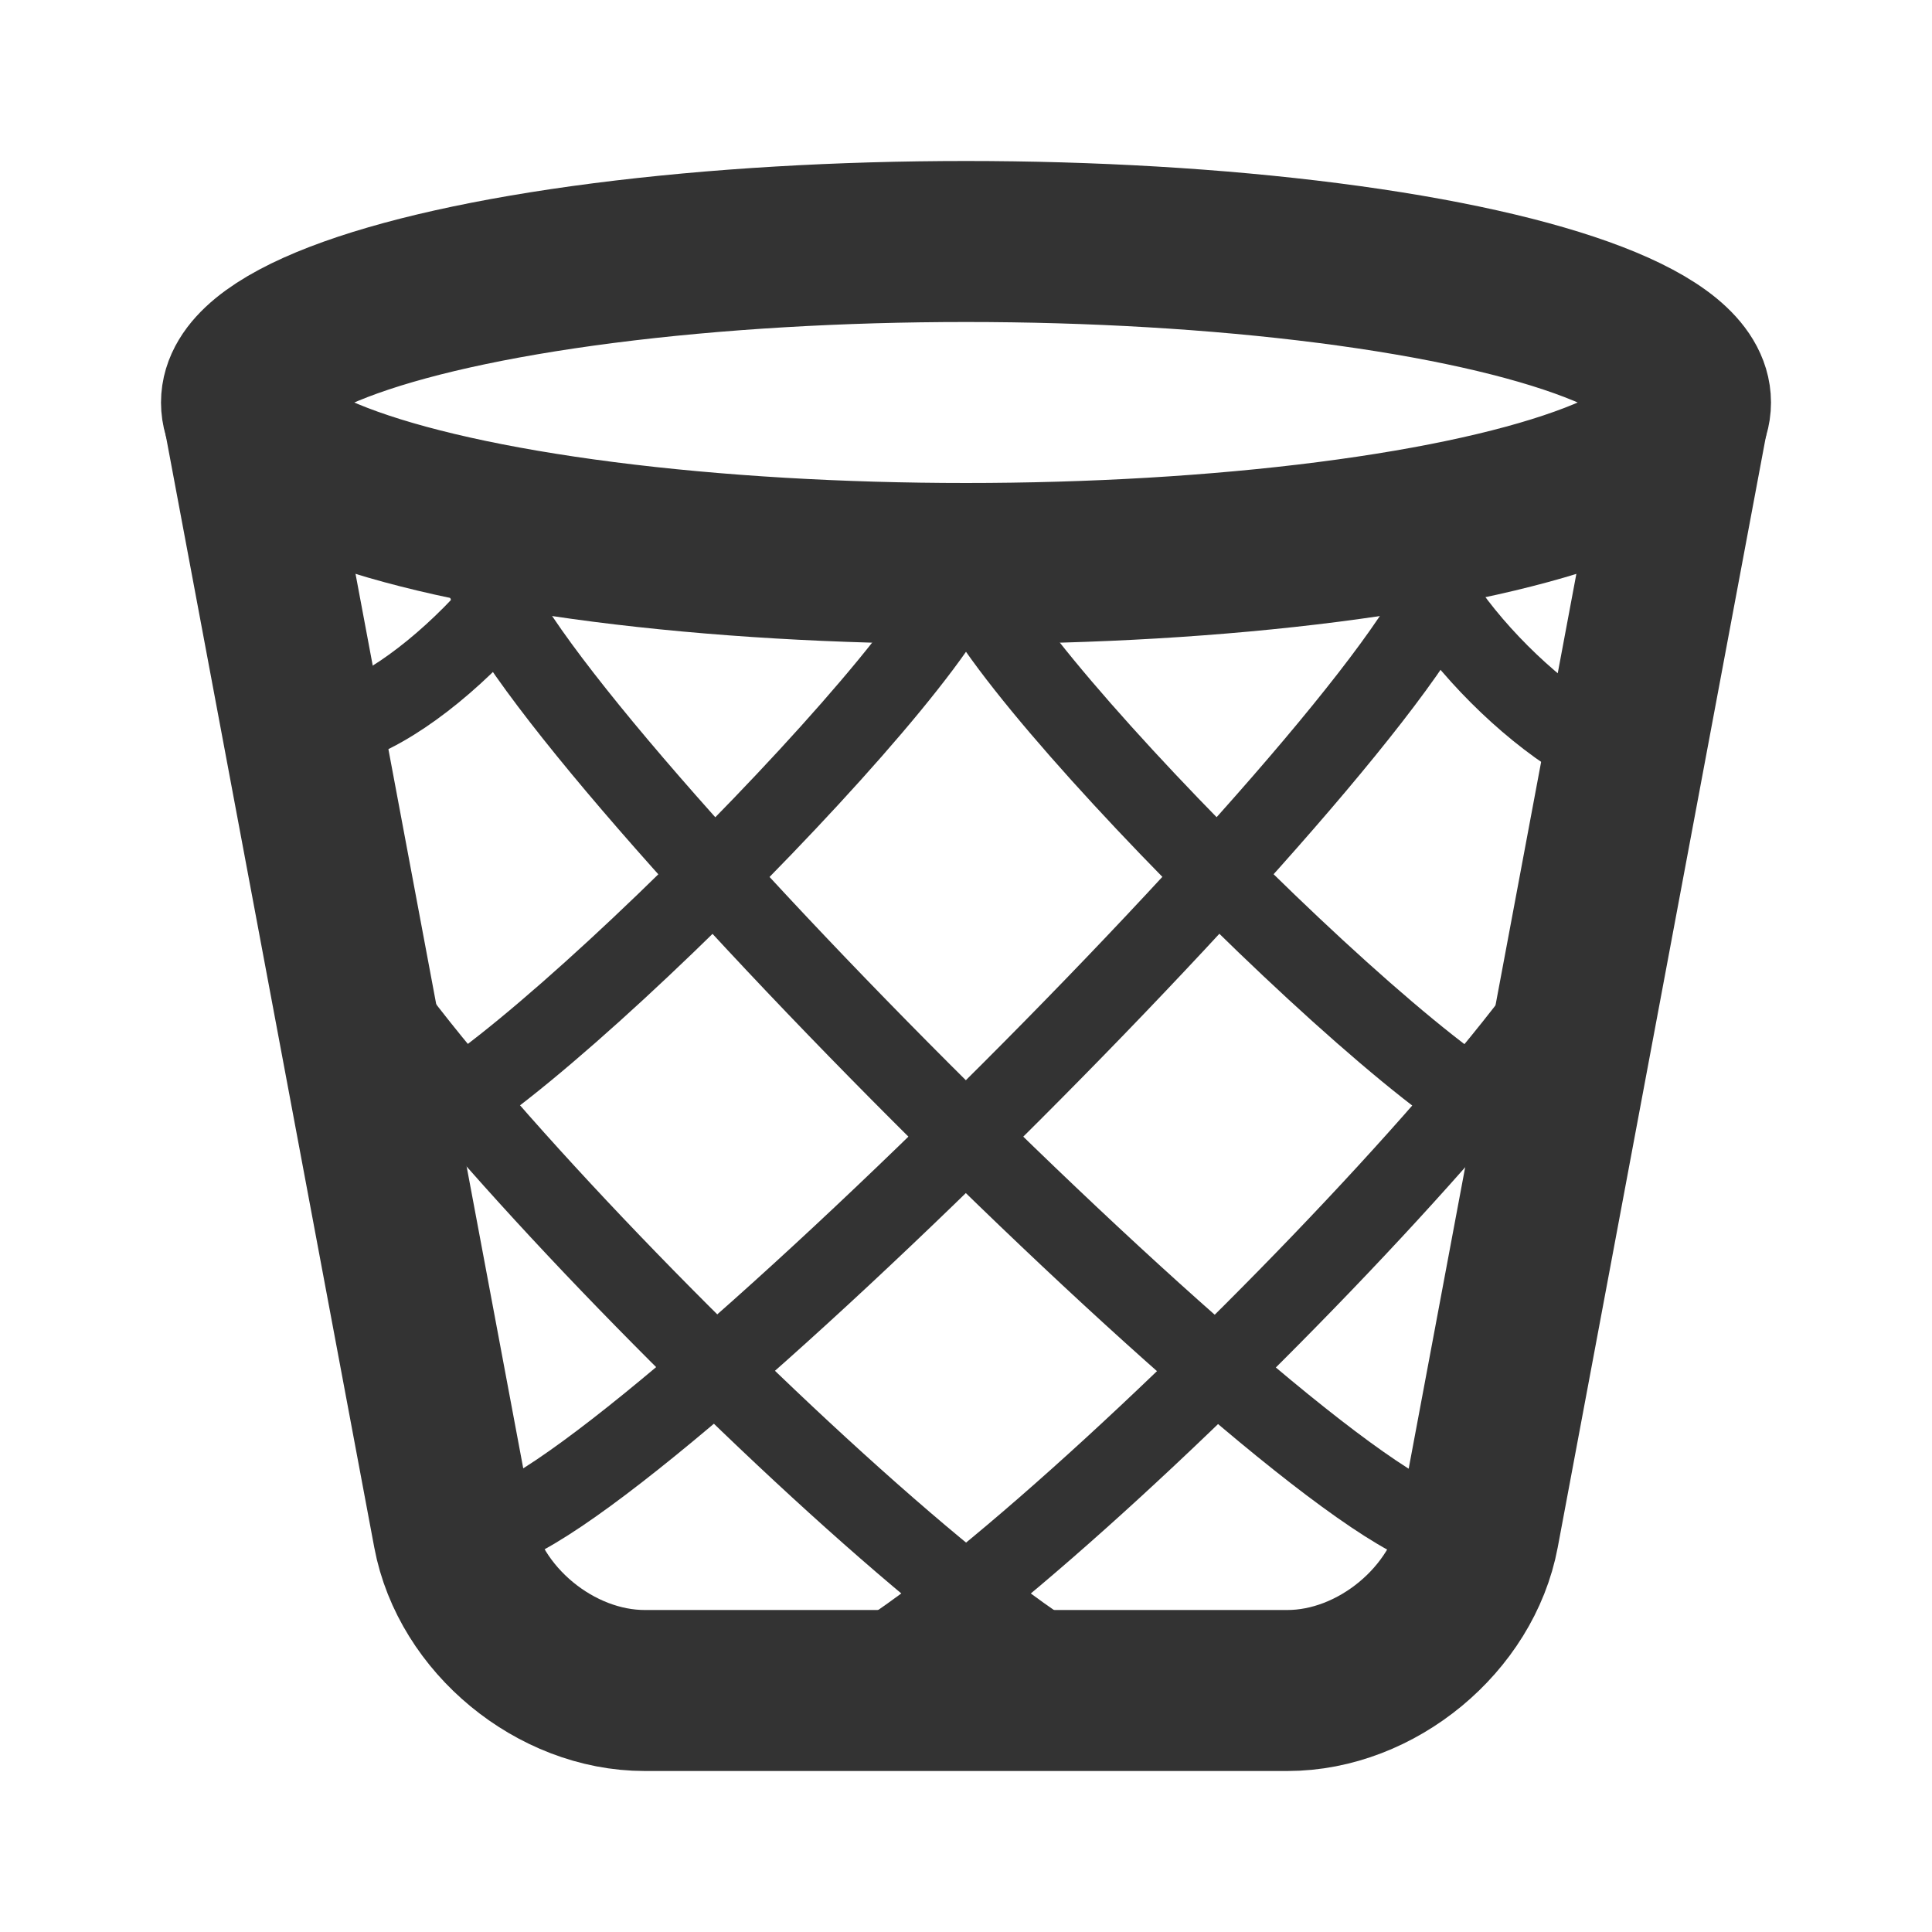 <?xml version="1.0" encoding="UTF-8"?>
<svg width="24px" height="24px" viewBox="0 0 24 24" version="1.1" xmlns="http://www.w3.org/2000/svg" xmlns:xlink="http://www.w3.org/1999/xlink">
    <!-- Generator: Sketch 43.2 (39069) - http://www.bohemiancoding.com/sketch -->
    <title>trash</title>
    <desc>Created with Sketch.</desc>
    <defs></defs>
    <g id="Page-1" stroke="none" stroke-width="1" fill="none" fill-rule="evenodd">
        <g id="Artboard-4" transform="translate(-576, -423)" stroke="#333333">
            <g id="153" transform="translate(576, 423)">
                <ellipse id="Oval-81" stroke-width="2" cx="12" cy="5" rx="9" ry="2"></ellipse>
                <path d="M3,5 L5.632,19.038 C5.835,20.122 6.902,21 8.009,21 L15.992,21 C17.101,21 18.166,20.117 18.368,19.037 L21,4.992" id="Path-84" stroke-width="2"></path>
                <path d="M7,6 C7,7 5,9.041 3.959,9.041" id="Path-85"></path>
                <path d="M12,7 C12,8 6,14 5,14" id="Path-87"></path>
                <path d="M18,7 C18,8.5 7.5,19 6,19" id="Path-89"></path>
                <path d="M10,21 C11.5,21 20.012,12.5 20.012,10.988" id="Path-91"></path>
                <path d="M17.5,6.5 C17.5,7.5 19.5,9.5 20.5,9.5" id="Path-86"></path>
                <path d="M12,7 C12,8 18,14 19,14" id="Path-88"></path>
                <path d="M6,7 C6,8.5 16.5,19.01 18.01,19.01" id="Path-90"></path>
                <path d="M14,21 C12.5,21 4,12.5 4,11" id="Path-92"></path>
            </g>
        </g>
    </g>
</svg>